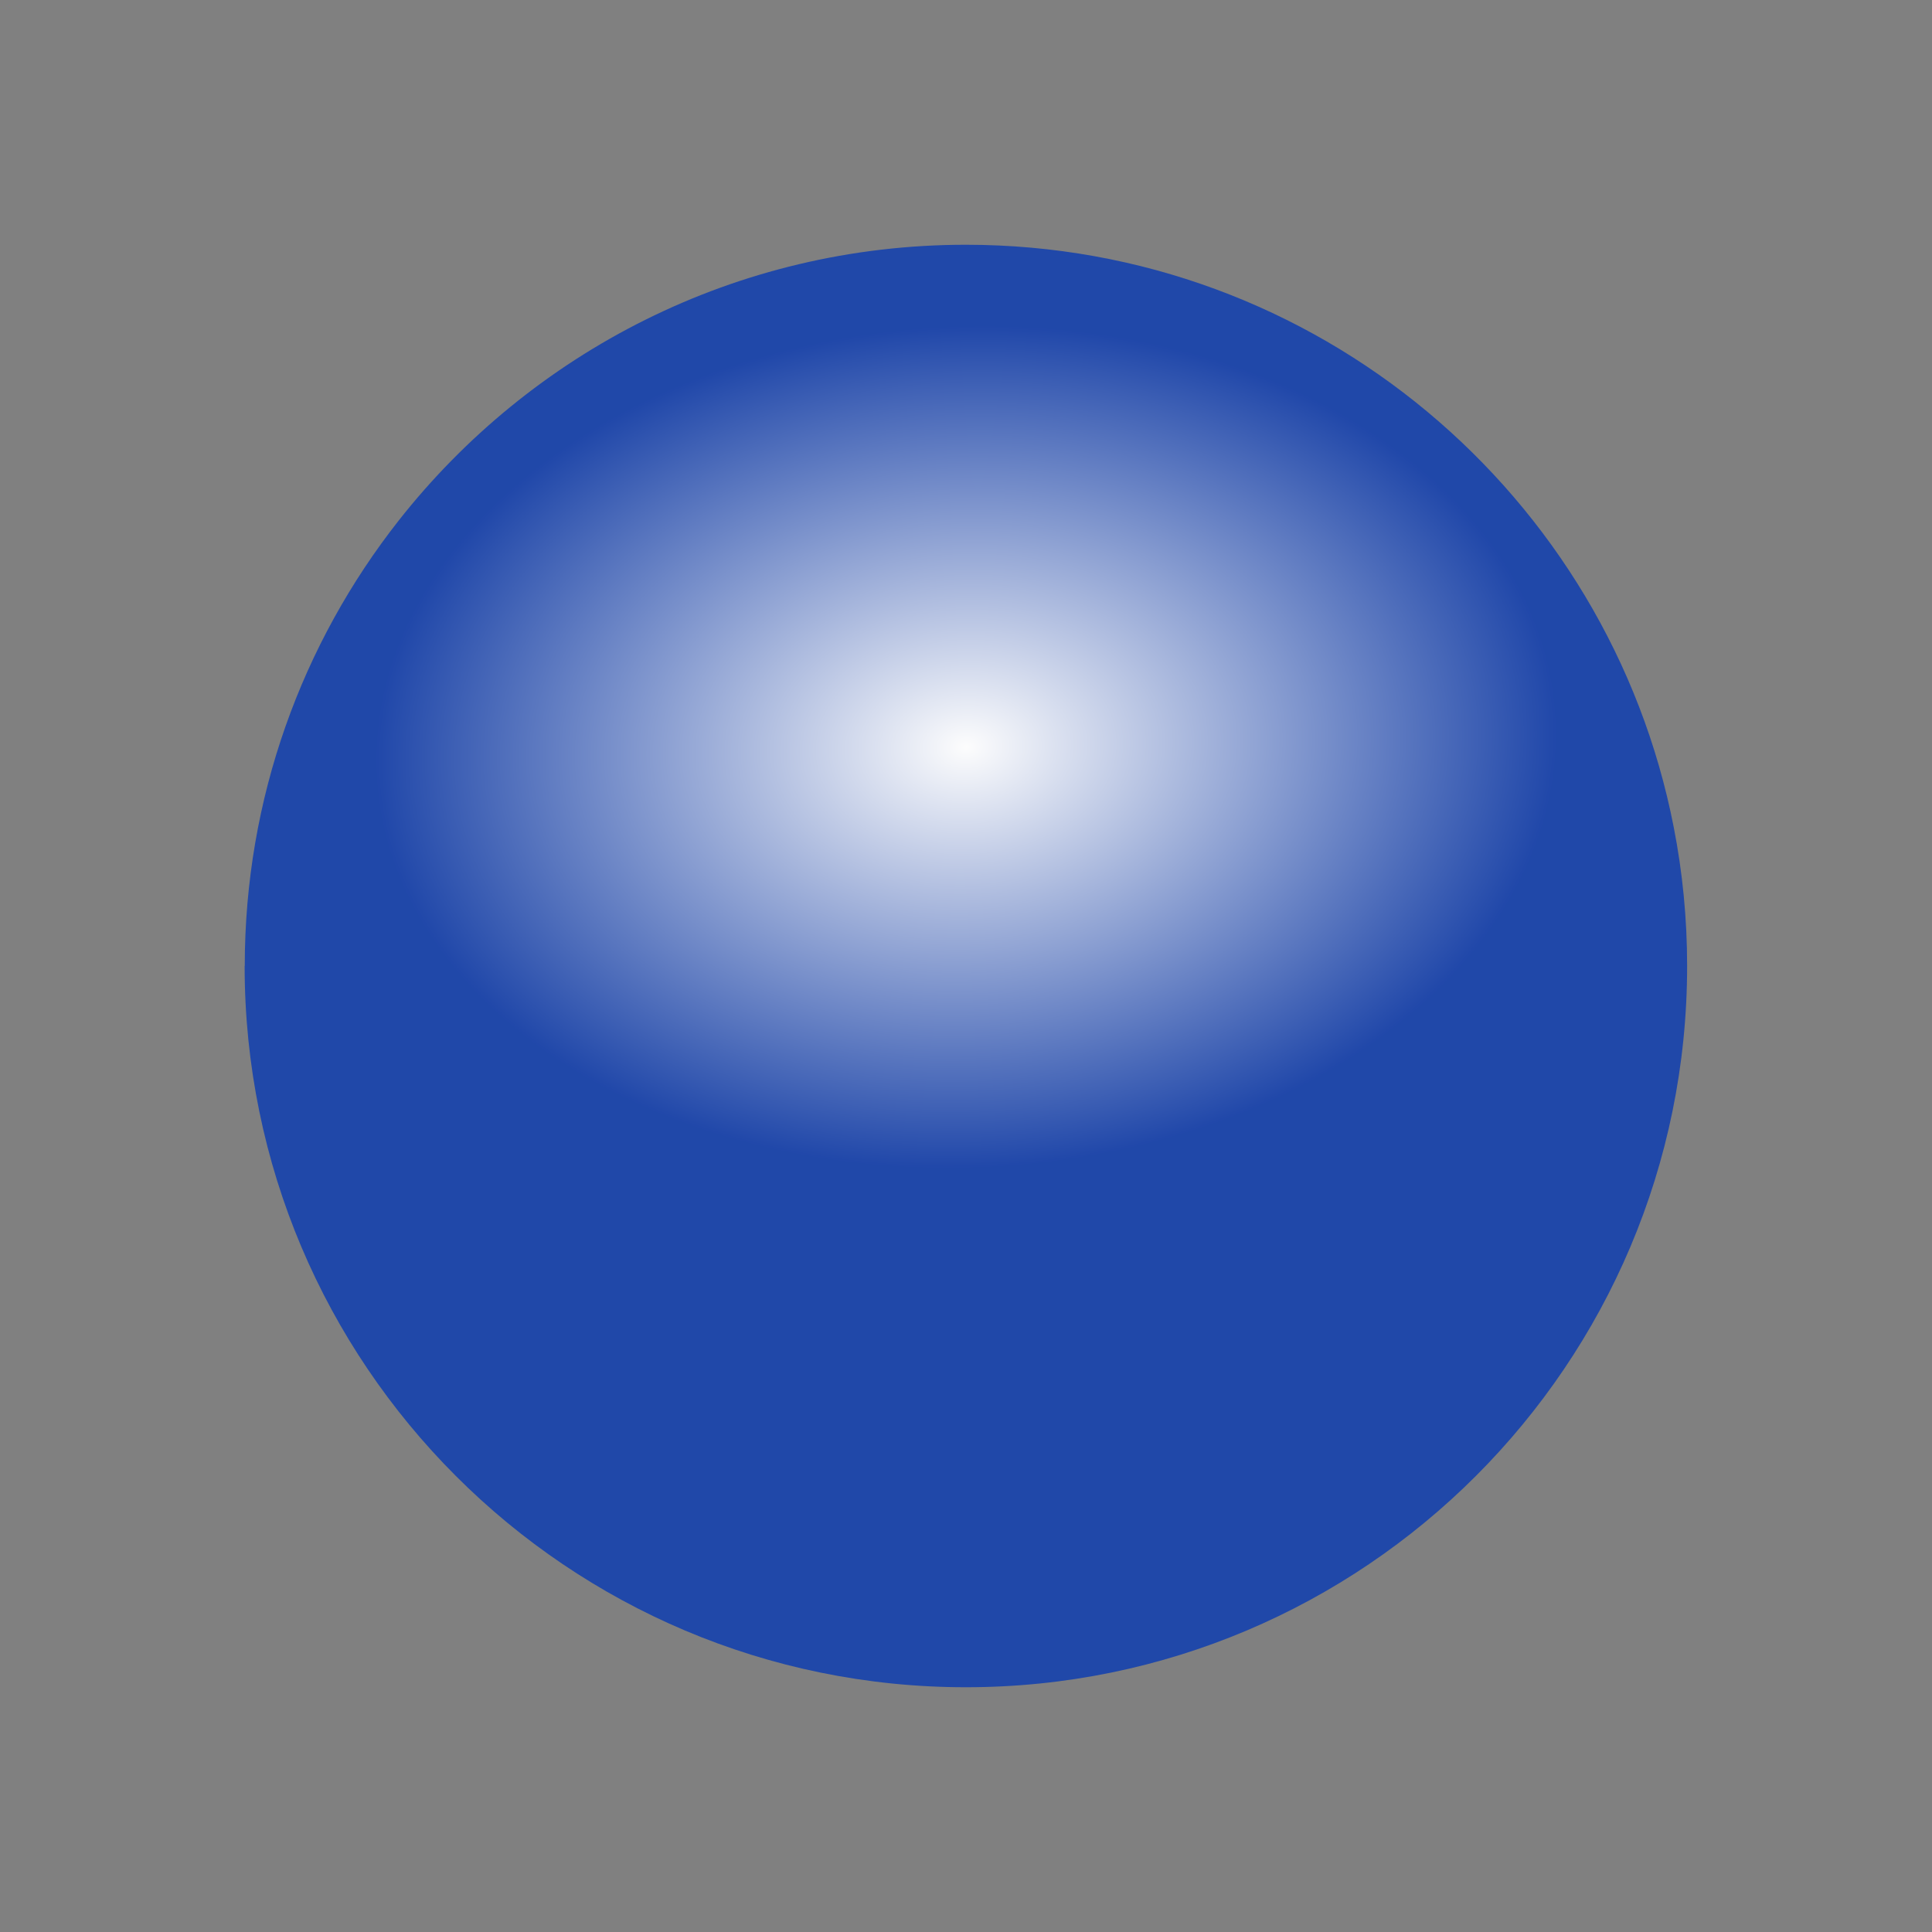 <?xml version="1.0" encoding="UTF-8" standalone="no"?>
<!-- Created with Inkscape (http://www.inkscape.org/) -->

<svg
   xmlns:dc="http://purl.org/dc/elements/1.1/"
   xmlns:cc="http://creativecommons.org/ns#"
   xmlns:rdf="http://www.w3.org/1999/02/22-rdf-syntax-ns#"
   xmlns:svg="http://www.w3.org/2000/svg"
   xmlns="http://www.w3.org/2000/svg"
   xmlns:xlink="http://www.w3.org/1999/xlink"
   xmlns:sodipodi="http://sodipodi.sourceforge.net/DTD/sodipodi-0.dtd"
   xmlns:inkscape="http://www.inkscape.org/namespaces/inkscape"
   width="16"
   height="16"
   id="svg2"
   version="1.1"
   inkscape:version="0.48+devel r"
   sodipodi:docname="radio-mnenuitem.svg"
   inkscape:export-filename="/home/serge/.themes/18test/gtk-3.0/assets/radio-mixed-active.png"
   inkscape:export-xdpi="73"
   inkscape:export-ydpi="73">
  <rect width="100%" height="100%" fill="#808080" stroke="none"/>
  <defs
     id="defs4">
    <radialGradient
       r="8.693"
       gradientTransform="matrix(1.047,0,0,1.052,-0.363,-0.42)"
       cx="7.658"
       cy="5.819"
       gradientUnits="userSpaceOnUse"
       id="radialGradient3809">
      <stop
         offset="0"
         style="stop-color:#dedeff;stop-opacity:1;"
         id="stop3811" />
      <stop
         offset="1"
         style="stop-color:#ffffff;stop-opacity:0.094"
         id="stop3813" />
    </radialGradient>
    <linearGradient
       id="linearGradient3777">
      <stop
         id="stop3779"
         offset="0"
         style="stop-color:#000000;stop-opacity:0.227;" />
      <stop
         id="stop3781"
         offset="1"
         style="stop-color:#000000;stop-opacity:0;" />
    </linearGradient>
    <linearGradient
       id="linearGradient3767">
      <stop
         style="stop-color:#ffffff;stop-opacity:0.882;"
         offset="0"
         id="stop3769" />
      <stop
         style="stop-color:#1e46aa;stop-opacity:1;"
         offset="1"
         id="stop3771" />
    </linearGradient>
    <linearGradient
       id="linearGradient3757">
      <stop
         style="stop-color:#bebebe;stop-opacity:1;"
         offset="0"
         id="stop3759" />
      <stop
         style="stop-color:#e6e6e6;stop-opacity:1;"
         offset="1"
         id="stop3761" />
    </linearGradient>
    <radialGradient
       id="radialGradient16504-1"
       gradientUnits="userSpaceOnUse"
       cy="5.819"
       cx="7.658"
       gradientTransform="matrix(1.047,0,0,1.052,-0.363,-0.42)"
       r="8.693">
      <stop
         id="stop16500-8"
         style="stop-color:#ffffff;stop-opacity:1;"
         offset="0" />
      <stop
         id="stop16502-0"
         style="stop-color:#1e46aa;stop-opacity:1;"
         offset="1" />
    </radialGradient>
    <radialGradient
       r="8.693"
       cy="5.819"
       cx="7.658"
       gradientTransform="matrix(1.44,0,0,1.446,0.919,0.252)"
       gradientUnits="userSpaceOnUse"
       id="radialGradient3004"
       xlink:href="#radialGradient16504-1"
       inkscape:collect="always" />
    <radialGradient
       inkscape:collect="always"
       xlink:href="#radialGradient16504-1"
       id="radialGradient3035"
       gradientUnits="userSpaceOnUse"
       gradientTransform="matrix(0.562,-0.026,0.019,0.4,5.586,1030.421)"
       cx="7.658"
       cy="5.819"
       r="8.693"
       fx="7.658"
       fy="5.819" />
  </defs>
  <sodipodi:namedview
     id="base"
     pagecolor="#ffffff"
     bordercolor="#666666"
     borderopacity="1.0"
     inkscape:pageopacity="0.0"
     inkscape:pageshadow="2"
     inkscape:zoom="30.402191"
     inkscape:cx="8.1045379"
     inkscape:cy="10.534539"
     inkscape:document-units="px"
     inkscape:current-layer="layer1"
     showgrid="true"
     showguides="true"
     inkscape:guide-bbox="true"
     inkscape:window-width="1366"
     inkscape:window-height="708"
     inkscape:window-x="0"
     inkscape:window-y="31"
     inkscape:window-maximized="1"
     fit-margin-top="0"
     fit-margin-left="0"
     fit-margin-right="0"
     fit-margin-bottom="0">
    <inkscape:grid
       type="xygrid"
       id="grid2985"
       empspacing="5"
       visible="true"
       enabled="true"
       snapvisiblegridlinesonly="true"
       originx="-2px"
       originy="-2px" />
  </sodipodi:namedview>
  <g
     inkscape:label="Layer 1"
     inkscape:groupmode="layer"
     id="layer1"
     transform="translate(-2,-1026.362)">
    <path
       inkscape:connector-curvature="0"
       id="path2394-32"
       style="opacity:0.979;color:#000000;fill:url(#radialGradient3035);fill-opacity:1;stroke:#4d4d4d;stroke-width:0.054;stroke-miterlimit:4;stroke-opacity:0;stroke-dasharray:none;enable-background:accumulate;clip-rule:evenodd"
       d="m 4.027,1034.362 c 0,-1.392 0.476,-2.673 1.274,-3.688 1.094,-1.391 2.792,-2.285 4.698,-2.285 2.905,0 5.326,2.075 5.862,4.823 0.073,0.372 0.111,0.756 0.111,1.15 0,3.298 -2.674,5.973 -5.973,5.973 -3.299,0 -5.973,-2.674 -5.973,-5.973 z"
       sodipodi:nodetypes="sssssss" />
  </g>
</svg>
